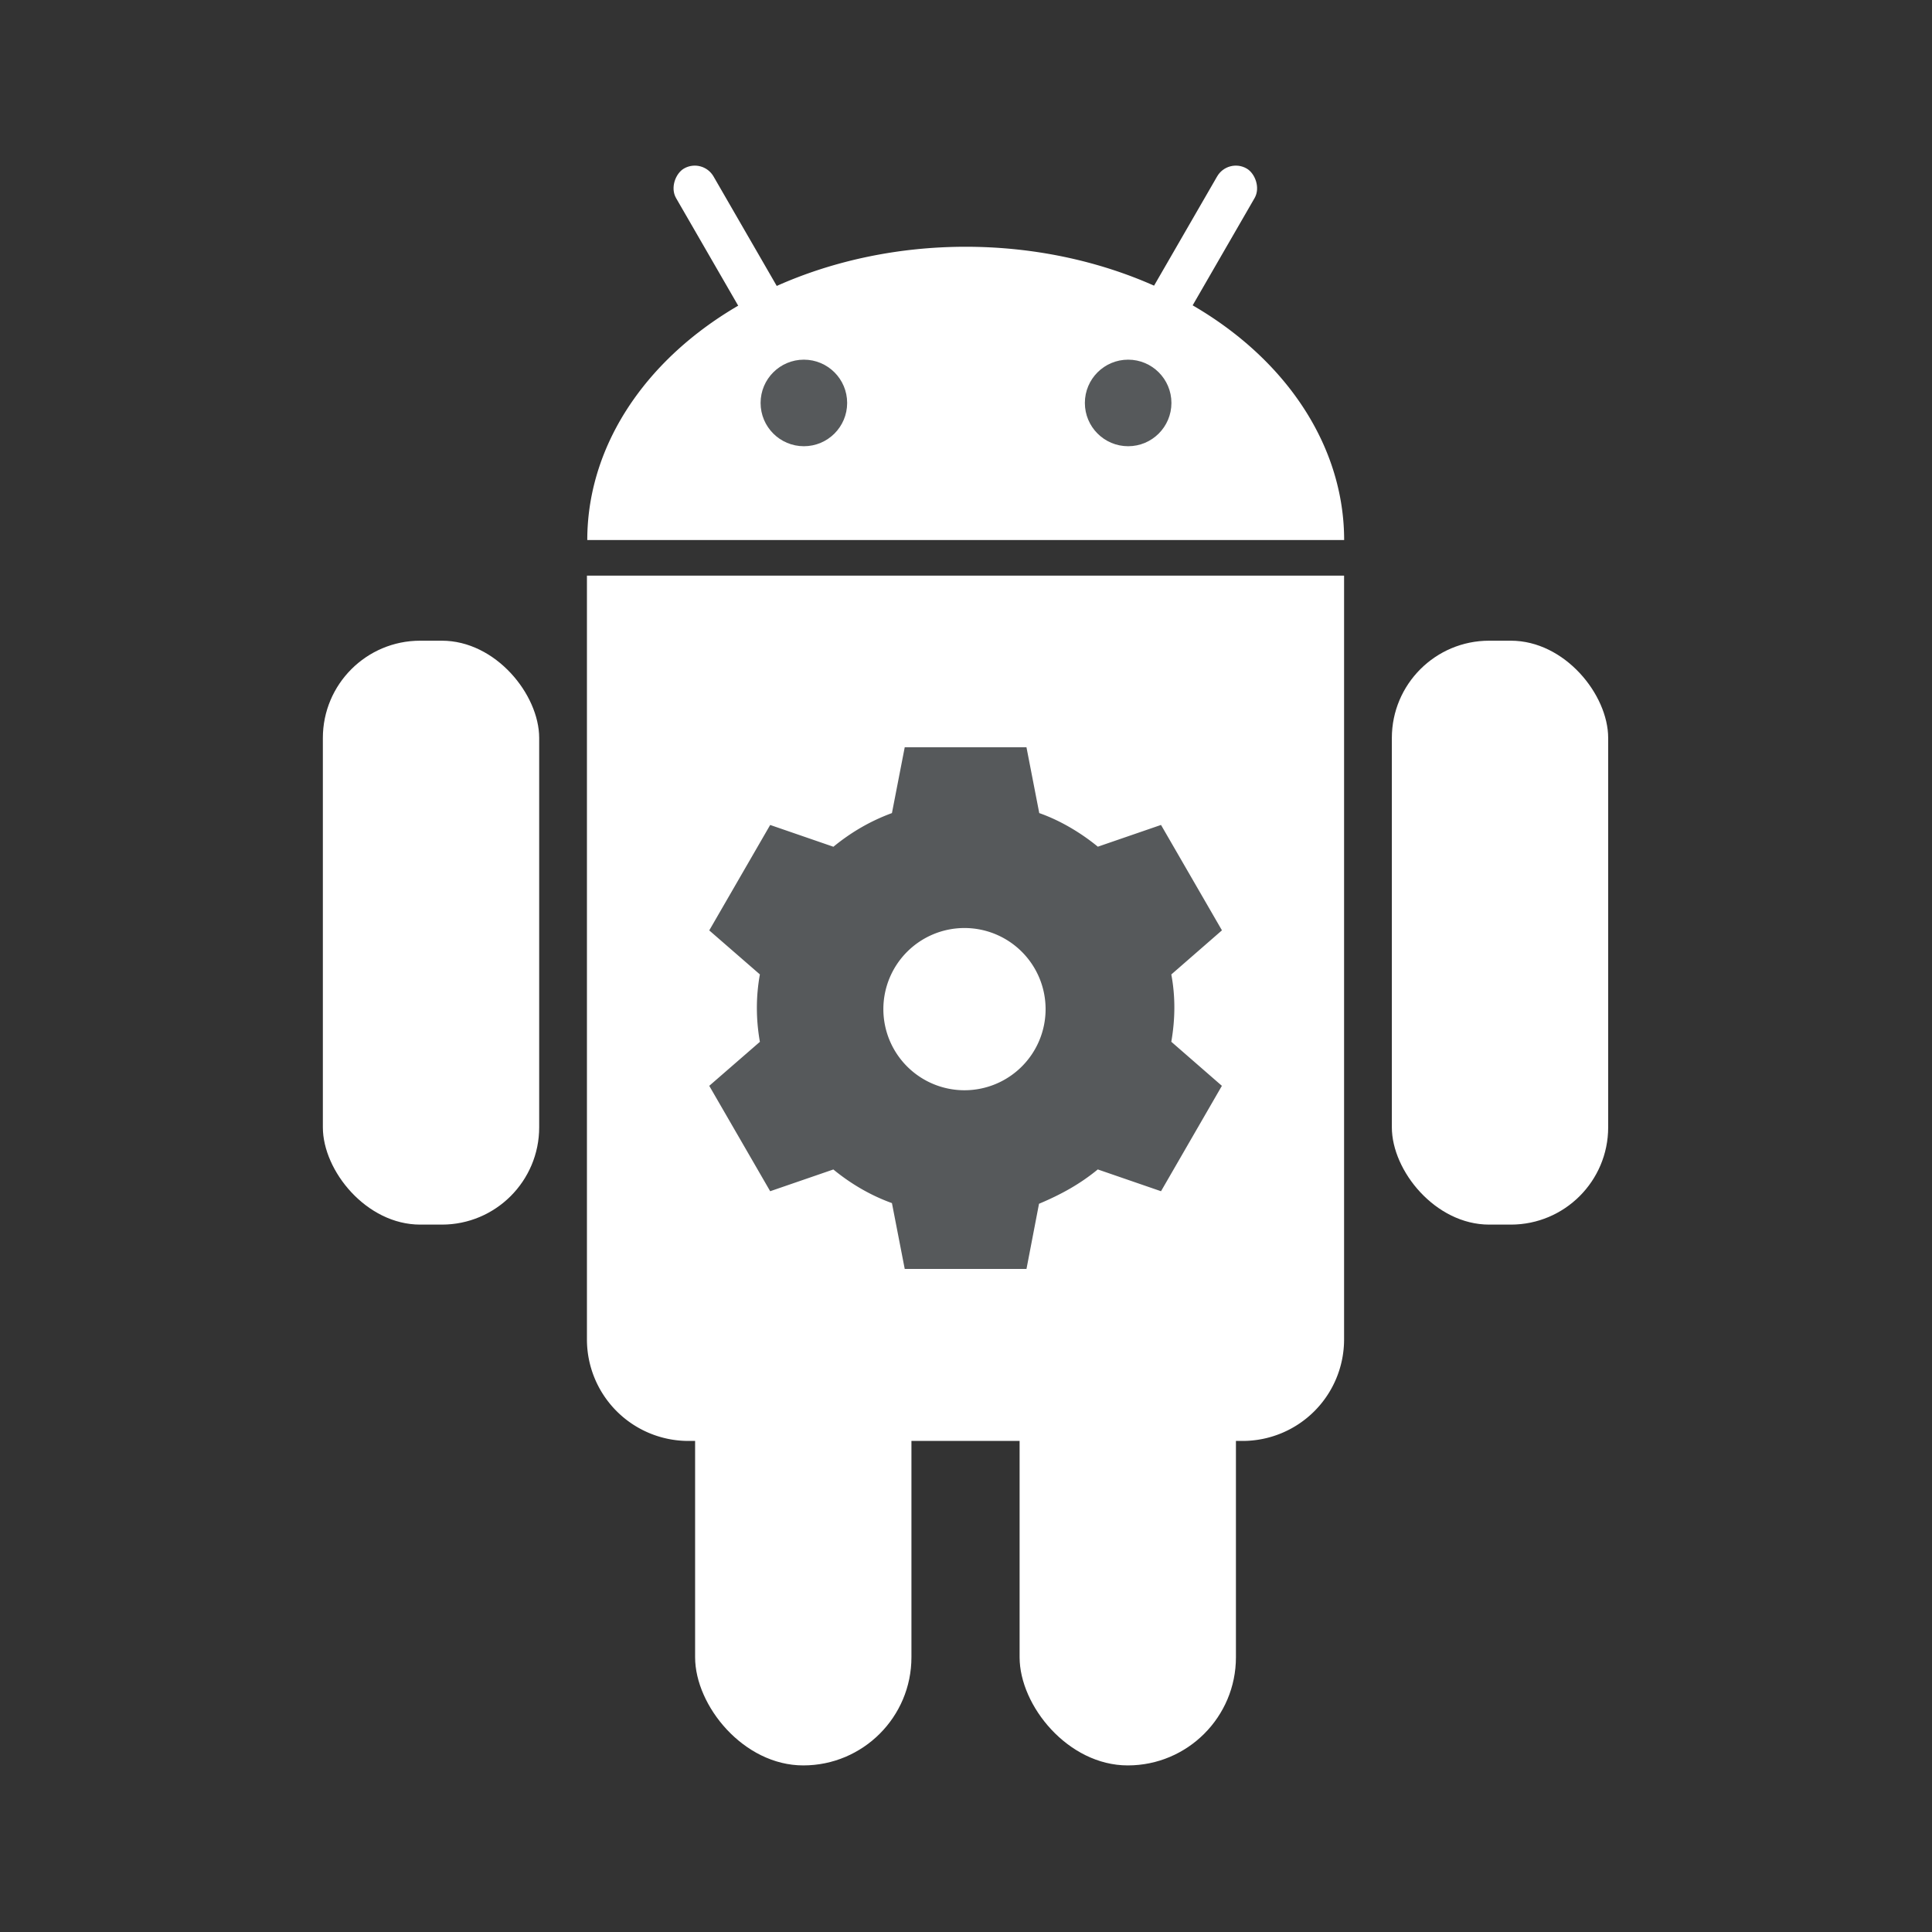 <?xml version="1.0" encoding="UTF-8"?>
<svg width="192" height="192" version="1.1" viewBox="0 0 192 192" xml:space="preserve" xmlns="http://www.w3.org/2000/svg" xmlns:cc="http://creativecommons.org/ns#" xmlns:dc="http://purl.org/dc/elements/1.1/" xmlns:rdf="http://www.w3.org/1999/02/22-rdf-syntax-ns#" xmlns:xlink="http://www.w3.org/1999/xlink"><rect x="0" y="0" width="192" height="192" fill="#333333" stroke="none"/><g transform="matrix(1.337 0 0 1.337 -32.349 -32.349)" stroke-width="0"><g transform="matrix(1.509,0,0,1.509,-48.902,-48.902)" fill="#fff"><path d="m77.352 76.795v37.623a5 5 45 0 0 5 5h27.295a5 5 135 0 0 5-5v-37.623z"/><rect x="82.68" y="114.09" width="10.656" height="21.311" ry="5.328"/><rect x="98.664" y="114.09" width="10.656" height="21.311" ry="5.328"/><rect x="64.344" y="80" width="10.656" height="28.762" ry="4.794"/><rect x="117" y="80" width="10.656" height="28.762" ry="4.794"/><path transform="scale(1,-1)" d="m114.65-75.041a18.641 14.445 0 0 1-9.32 12.51 18.641 14.445 0 0 1-18.641 0 18.641 14.445 0 0 1-9.32-12.51"/><rect transform="rotate(60)" x="90.206" y="-43.823" width="10.656" height="2.131" ry="1.066"/><rect transform="matrix(-.5 .866 .866 .5 0 0)" x="-5.786" y="122.44" width="10.656" height="2.131" ry="1.066"/></g><circle cx="83.947" cy="54.146" r="3.217" fill="#56595b"/><circle cx="108.05" cy="54.146" r="3.217" fill="#56595b"/></g><path transform="matrix(2.005 0 0 2.005 -96.52 -96.519)" d="m92.983 85.178-0.634 3.262c-1.065 0.391-2.025 0.95-2.901 1.669l-3.134-1.08-3.02 5.226 2.51 2.182c-0.199 1.097-0.199 2.214 0 3.341l-2.51 2.181 3.02 5.224 3.131-1.078c0.862 0.708 1.839 1.283 2.904 1.667l0.634 3.262h6.035l0.621-3.229c1.123-0.472 2.044-0.989 2.913-1.702l3.134 1.08 3.017-5.224-2.507-2.184c0.19-1.099 0.212-2.21 0-3.336l2.51-2.187-3.02-5.224-3.131 1.078c-0.777-0.638-1.801-1.279-2.904-1.666l-0.634-3.262zm2.962 8.959a4.021 4.021 0 0 1 4.02 4.02 4.021 4.021 0 0 1-4.02 4.021 4.021 4.021 0 0 1-4.021-4.021 4.021 4.021 0 0 1 4.021-4.02z" fill="#56595b" stroke-width=".82"/></svg>

